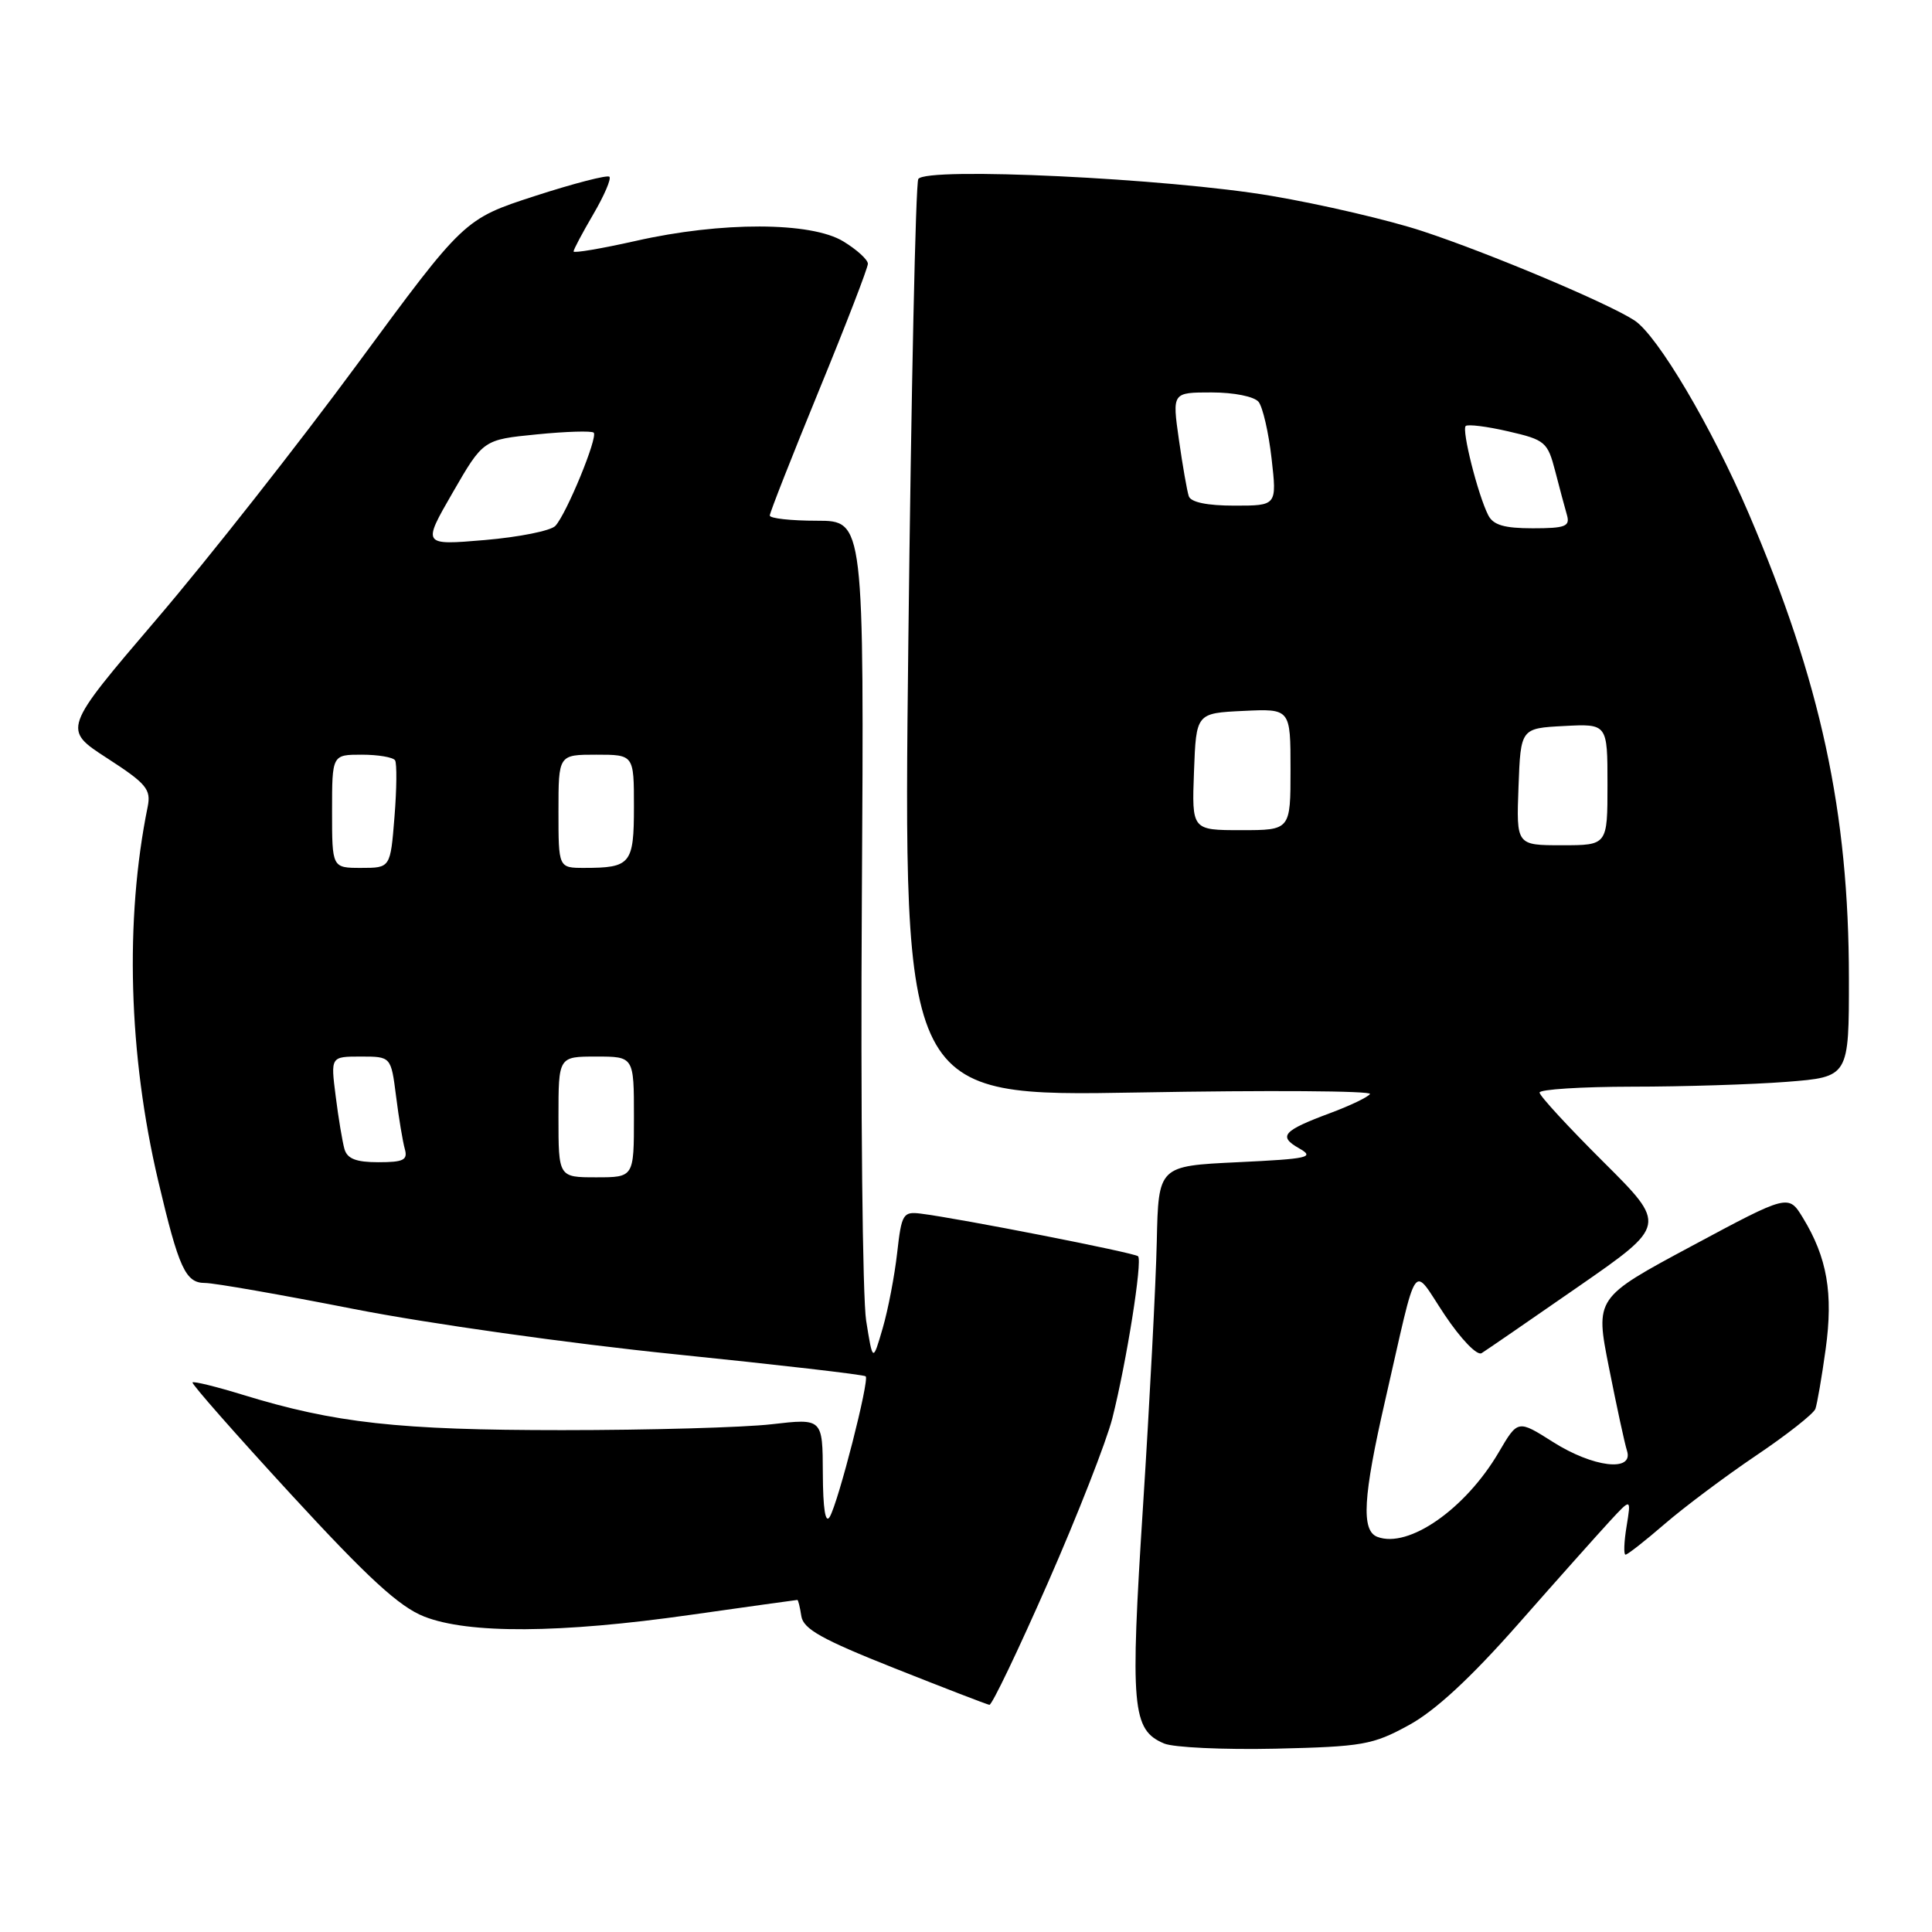 <?xml version="1.0" encoding="UTF-8" standalone="no"?>
<!DOCTYPE svg PUBLIC "-//W3C//DTD SVG 1.1//EN" "http://www.w3.org/Graphics/SVG/1.1/DTD/svg11.dtd" >
<svg xmlns="http://www.w3.org/2000/svg" xmlns:xlink="http://www.w3.org/1999/xlink" version="1.1" viewBox="0 0 256 256">
 <g >
 <path fill="currentColor"
d=" M 186.68 228.59 C 190.18 226.68 194.86 222.35 201.18 215.18 C 206.30 209.36 211.77 203.23 213.32 201.55 C 216.14 198.50 216.14 198.50 215.53 202.25 C 215.19 204.31 215.13 206.00 215.39 206.00 C 215.66 206.00 217.98 204.18 220.56 201.95 C 223.13 199.73 228.58 195.64 232.67 192.88 C 236.77 190.12 240.31 187.33 240.55 186.68 C 240.78 186.03 241.40 182.47 241.91 178.76 C 242.93 171.39 242.11 166.63 238.89 161.36 C 236.98 158.23 236.98 158.23 224.17 165.10 C 211.36 171.97 211.36 171.97 213.20 181.23 C 214.21 186.33 215.28 191.29 215.59 192.25 C 216.48 195.09 211.08 194.44 205.76 191.06 C 201.12 188.12 201.12 188.12 198.60 192.42 C 194.18 199.96 186.63 205.22 182.50 203.64 C 180.35 202.81 180.61 198.35 183.54 185.57 C 187.97 166.24 187.01 167.61 191.43 174.23 C 193.57 177.43 195.72 179.67 196.32 179.30 C 196.90 178.94 202.66 174.98 209.13 170.49 C 220.88 162.34 220.88 162.34 212.44 153.94 C 207.80 149.32 204.00 145.20 204.00 144.77 C 204.00 144.35 209.51 144.00 216.25 143.99 C 222.99 143.99 232.21 143.70 236.75 143.35 C 245.00 142.70 245.00 142.70 244.99 129.60 C 244.98 107.61 241.26 90.37 231.72 68.06 C 226.82 56.60 219.64 44.47 216.58 42.46 C 213.10 40.18 197.28 33.52 188.49 30.63 C 184.10 29.18 175.10 27.08 168.50 25.96 C 154.82 23.63 122.68 22.09 121.68 23.72 C 121.33 24.28 120.74 51.86 120.36 85.02 C 119.67 145.31 119.67 145.31 150.83 144.76 C 167.97 144.45 181.78 144.54 181.53 144.96 C 181.27 145.37 178.91 146.50 176.28 147.48 C 169.97 149.83 169.33 150.56 172.14 152.16 C 174.26 153.36 173.42 153.55 164.00 154.00 C 153.50 154.50 153.50 154.50 153.28 164.50 C 153.16 170.00 152.34 185.75 151.46 199.50 C 149.74 226.29 149.99 229.21 154.24 231.02 C 155.48 231.55 162.12 231.86 169.00 231.71 C 180.56 231.44 181.89 231.21 186.68 228.59 Z  M 138.84 209.75 C 142.77 200.81 146.61 190.99 147.39 187.93 C 149.28 180.46 151.40 167.07 150.80 166.46 C 150.33 166.00 127.20 161.46 122.00 160.81 C 119.66 160.52 119.46 160.85 118.88 166.00 C 118.54 169.03 117.68 173.53 116.96 176.00 C 115.65 180.50 115.65 180.50 114.77 175.00 C 114.29 171.97 114.03 146.89 114.20 119.25 C 114.50 69.00 114.50 69.00 108.25 69.00 C 104.81 69.00 102.00 68.69 102.00 68.31 C 102.00 67.93 104.93 60.49 108.50 51.78 C 112.08 43.06 115.00 35.49 115.00 34.95 C 115.00 34.41 113.54 33.08 111.75 31.99 C 107.48 29.38 95.59 29.35 84.25 31.92 C 79.71 32.94 76.00 33.57 76.00 33.32 C 76.00 33.06 77.18 30.84 78.62 28.38 C 80.06 25.92 81.02 23.69 80.75 23.42 C 80.48 23.15 76.04 24.30 70.88 25.97 C 61.50 29.02 61.50 29.02 47.34 48.26 C 39.55 58.84 27.58 74.06 20.73 82.07 C 8.29 96.64 8.29 96.64 14.19 100.46 C 19.40 103.83 20.03 104.59 19.57 106.89 C 16.52 121.89 17.02 139.75 20.97 156.50 C 23.70 168.08 24.58 170.00 27.17 170.00 C 28.38 170.00 37.28 171.56 46.94 173.46 C 56.73 175.38 75.52 178.03 89.40 179.44 C 103.10 180.84 114.49 182.15 114.71 182.37 C 115.22 182.89 111.10 199.01 109.95 200.98 C 109.37 201.97 109.05 199.95 109.03 195.22 C 109.00 187.94 109.00 187.94 102.25 188.72 C 98.54 189.15 86.05 189.50 74.50 189.50 C 52.82 189.50 44.39 188.57 32.15 184.81 C 28.66 183.74 25.67 183.00 25.51 183.18 C 25.35 183.36 31.22 190.03 38.55 198.00 C 48.77 209.11 52.90 212.90 56.20 214.20 C 62.07 216.51 74.20 216.44 91.47 213.98 C 99.16 212.89 105.54 212.00 105.65 212.00 C 105.77 212.00 106.00 212.96 106.18 214.14 C 106.44 215.85 108.88 217.22 118.50 221.04 C 125.10 223.66 130.77 225.85 131.10 225.90 C 131.43 225.96 134.91 218.69 138.84 209.75 Z  M 201.21 104.25 C 201.50 96.50 201.50 96.50 207.25 96.20 C 213.00 95.90 213.00 95.90 213.00 103.95 C 213.00 112.00 213.00 112.00 206.96 112.00 C 200.92 112.00 200.92 112.00 201.21 104.25 Z  M 158.21 102.25 C 158.50 94.50 158.50 94.50 164.75 94.20 C 171.00 93.90 171.00 93.90 171.00 101.95 C 171.00 110.00 171.00 110.00 164.46 110.00 C 157.92 110.00 157.92 110.00 158.21 102.25 Z  M 197.19 68.25 C 195.82 65.53 193.67 57.00 194.21 56.45 C 194.48 56.19 197.02 56.50 199.86 57.16 C 204.74 58.28 205.07 58.57 206.07 62.42 C 206.65 64.67 207.35 67.29 207.63 68.25 C 208.06 69.75 207.42 70.00 203.10 70.00 C 199.31 70.00 197.85 69.57 197.19 68.25 Z  M 157.52 65.75 C 157.29 65.06 156.70 61.69 156.21 58.25 C 155.32 52.00 155.32 52.00 160.54 52.00 C 163.51 52.00 166.19 52.54 166.77 53.25 C 167.32 53.94 168.10 57.31 168.49 60.75 C 169.20 67.00 169.20 67.00 163.57 67.00 C 159.95 67.00 157.79 66.55 157.52 65.75 Z  M 74.00 148.00 C 74.00 140.00 74.00 140.00 79.00 140.00 C 84.00 140.00 84.00 140.00 84.00 148.00 C 84.00 156.00 84.00 156.00 79.00 156.00 C 74.00 156.00 74.00 156.00 74.00 148.00 Z  M 45.64 152.25 C 45.37 151.29 44.84 148.14 44.48 145.25 C 43.81 140.00 43.81 140.00 47.81 140.00 C 51.81 140.00 51.81 140.00 52.48 145.25 C 52.84 148.14 53.37 151.29 53.64 152.25 C 54.05 153.71 53.47 154.00 50.13 154.00 C 47.18 154.00 46.01 153.54 45.64 152.25 Z  M 44.00 107.50 C 44.00 100.00 44.00 100.00 47.94 100.00 C 50.11 100.00 52.09 100.34 52.35 100.75 C 52.60 101.16 52.57 104.54 52.27 108.25 C 51.73 115.00 51.73 115.00 47.86 115.00 C 44.00 115.00 44.00 115.00 44.00 107.50 Z  M 74.00 107.50 C 74.00 100.00 74.00 100.00 79.00 100.00 C 84.00 100.00 84.00 100.00 84.00 106.89 C 84.00 114.48 83.58 115.00 77.42 115.00 C 74.00 115.00 74.00 115.00 74.00 107.50 Z  M 59.99 65.26 C 64.03 58.26 64.03 58.26 71.11 57.56 C 75.01 57.17 78.41 57.07 78.67 57.33 C 79.25 57.92 75.08 68.07 73.59 69.68 C 72.99 70.33 68.78 71.17 64.22 71.56 C 55.95 72.26 55.95 72.26 59.99 65.26 Z "/>
</g>
</svg>